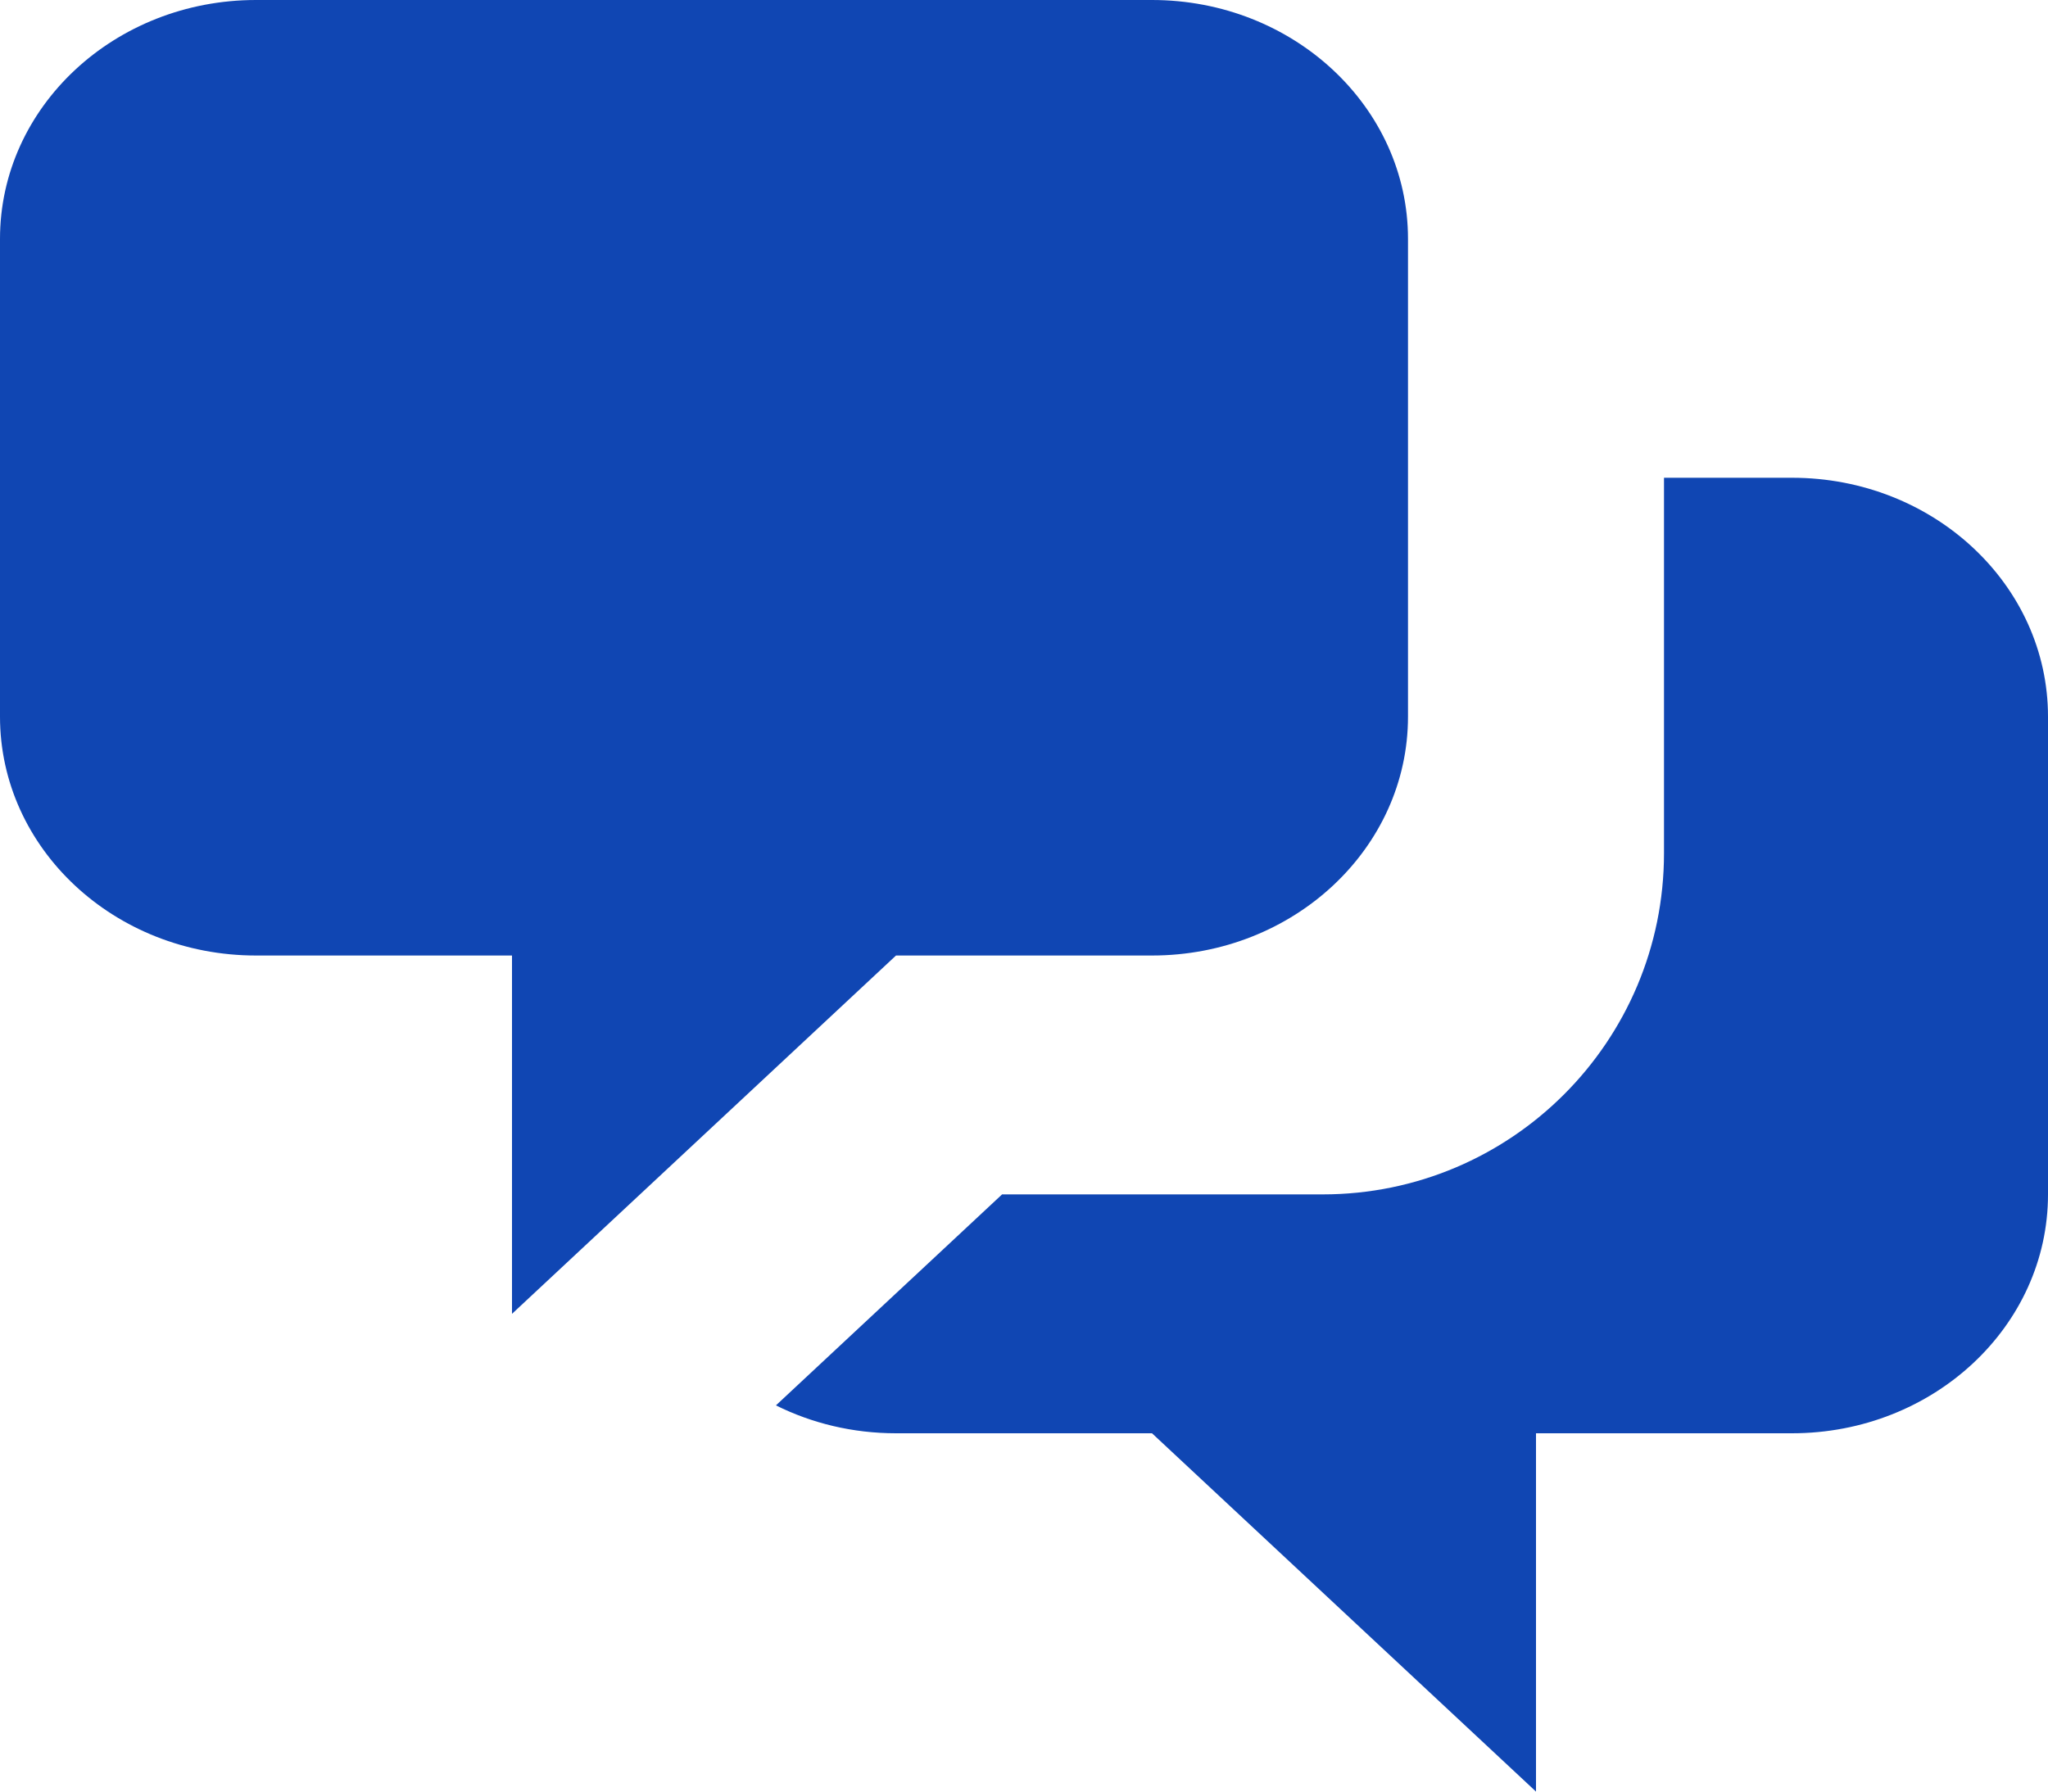 <svg width="24" height="21" viewBox="0 0 24 21" fill="none" xmlns="http://www.w3.org/2000/svg">
<path d="M0 2.8C0 1.254 1.343 0 3 0H13.5C15.157 0 16.5 1.254 16.5 2.8V8.4C16.5 9.946 15.157 11.2 13.5 11.2H10.5L6 15.4V11.2H3C1.343 11.2 0 9.946 0 8.4V2.8Z" fill="#1046B3"/>
<path d="M19.5 5.6V10C19.5 12.209 17.709 14 15.5 14H11.743L9.093 16.473C9.512 16.682 9.991 16.8 10.5 16.8H13.5L18 21V16.8H21C22.657 16.8 24 15.546 24 14V8.4C24 6.854 22.657 5.6 21 5.6H19.5Z" fill="#1046B3"/>
</svg>
